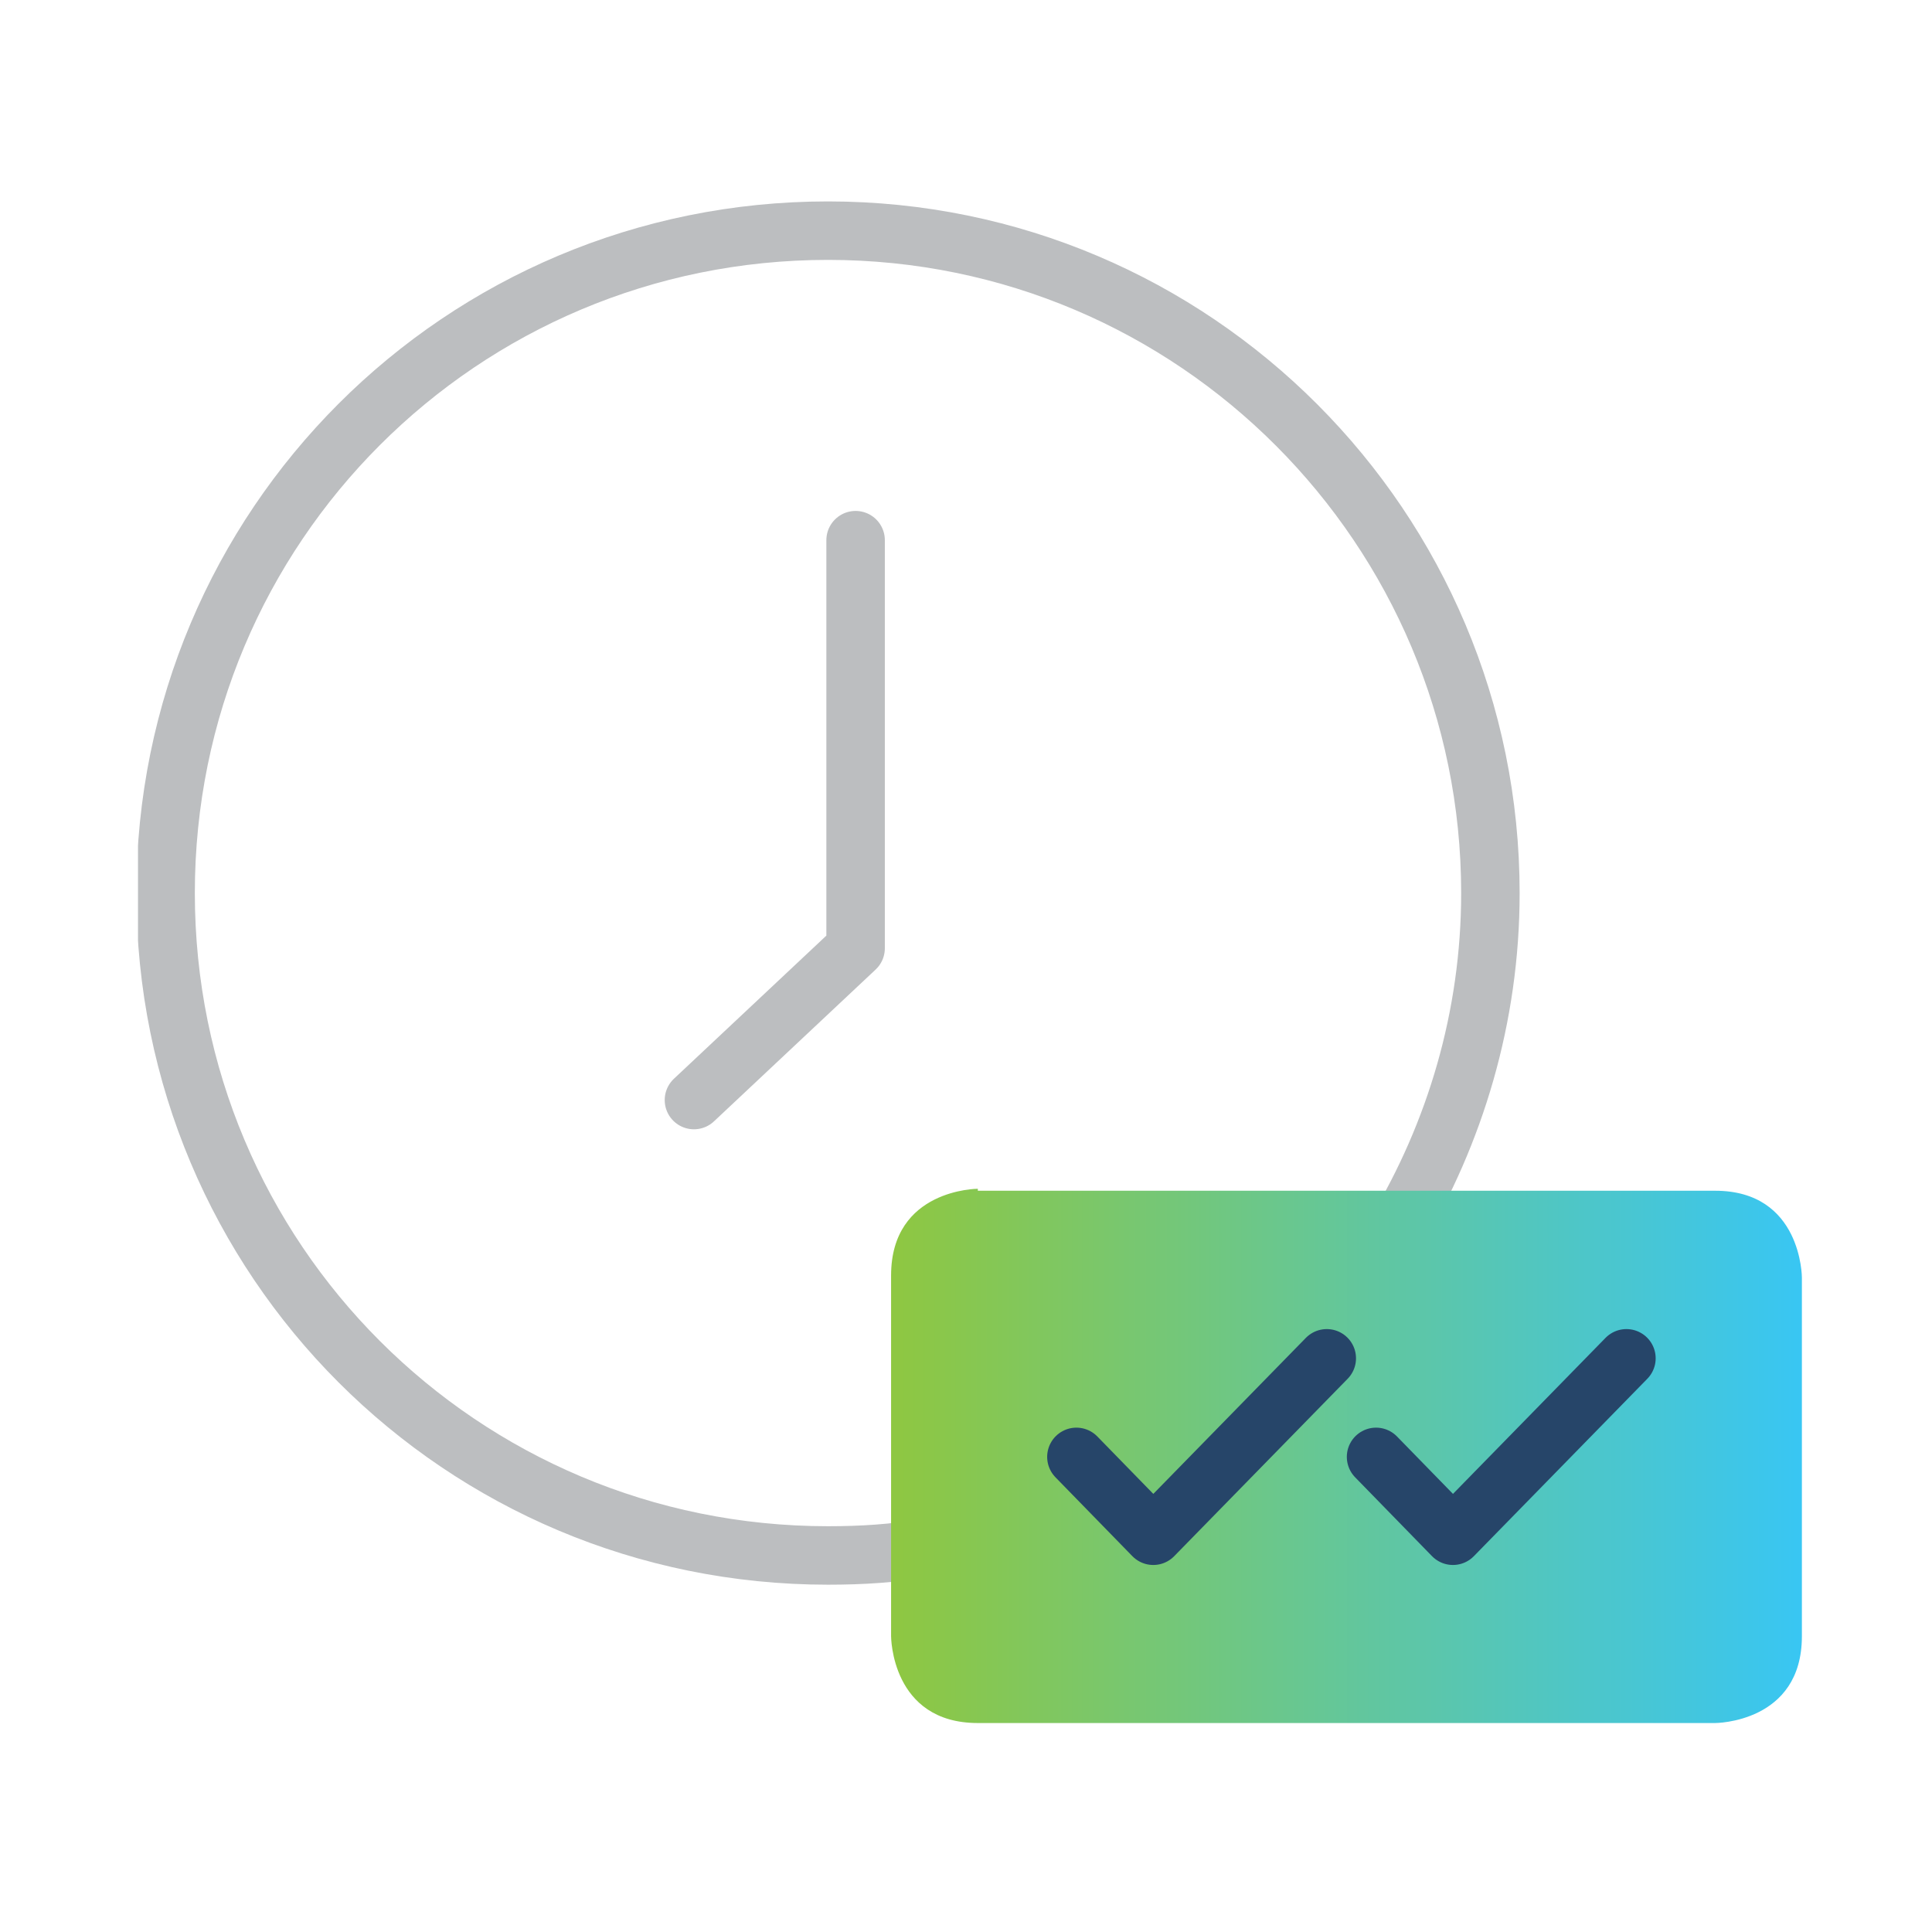 <?xml version="1.0" encoding="utf-8"?>
<!-- Generator: Adobe Illustrator 23.1.0, SVG Export Plug-In . SVG Version: 6.00 Build 0)  -->
<svg version="1.1" id="Layer_1" xmlns="http://www.w3.org/2000/svg" xmlns:xlink="http://www.w3.org/1999/xlink" x="0px" y="0px"
	 viewBox="0 0 98 98" style="enable-background:new 0 0 98 98;" xml:space="preserve">
<style type="text/css">
	
		.st0{clip-path:url(#SVGID_2_);fill:none;stroke:#BCBEC0;stroke-width:2.966;stroke-linecap:round;stroke-linejoin:round;stroke-miterlimit:10;}
	.st1{fill:none;stroke:#BCBEC0;stroke-width:2.966;stroke-linecap:round;stroke-linejoin:round;stroke-miterlimit:10;}
	.st2{clip-path:url(#SVGID_4_);fill:url(#SVGID_5_);}
	.st3{fill:none;stroke:#264569;stroke-width:2.966;stroke-linecap:round;stroke-linejoin:round;stroke-miterlimit:10;}
</style>
<g>
	<defs>
		<rect id="SVGID_1_" x="7" y="10.2" width="84.5" height="77.3"/>
	</defs>
	<clipPath id="SVGID_2_">
		<use xlink:href="#SVGID_1_"  style="overflow:visible;"/>
	</clipPath>
	<path class="st0" d="M70.8,62.5c3-5,4.8-10.9,4.8-17.2c0-18.5-15-33.6-33.6-33.6S8.4,26.7,8.4,45.3s15,33.6,33.6,33.6
		c1.7,0,3.4-0.1,5-0.4"/>
</g>
<polyline class="st1" points="43.4,27.4 43.4,48.1 35.2,55.8 "/>
<g>
	<defs>
		<path id="SVGID_3_" d="M49.6,60.3c0,0-4.4,0-4.4,4.4V83c0,0,0,4.4,4.4,4.4H87c0,0,4.4,0,4.4-4.4V64.8c0,0,0-4.4-4.4-4.4H49.6z"/>
	</defs>
	<clipPath id="SVGID_4_">
		<use xlink:href="#SVGID_3_"  style="overflow:visible;"/>
	</clipPath>
	
		<linearGradient id="SVGID_5_" gradientUnits="userSpaceOnUse" x1="1.129" y1="99.542" x2="2.128" y2="99.542" gradientTransform="matrix(46.328 0 0 -46.328 -7.139 4685.524)">
		<stop  offset="0" style="stop-color:#8FC740"/>
		<stop  offset="1" style="stop-color:#38C6F4"/>
	</linearGradient>
	<rect x="45.1" y="60.3" class="st2" width="46.3" height="27.2"/>
</g>
<polyline class="st3" points="54.6,73.9 58.5,77.9 67.3,68.9 "/>
<polyline class="st3" points="69.8,73.9 73.7,77.9 82.5,68.9 "/>
</svg>
